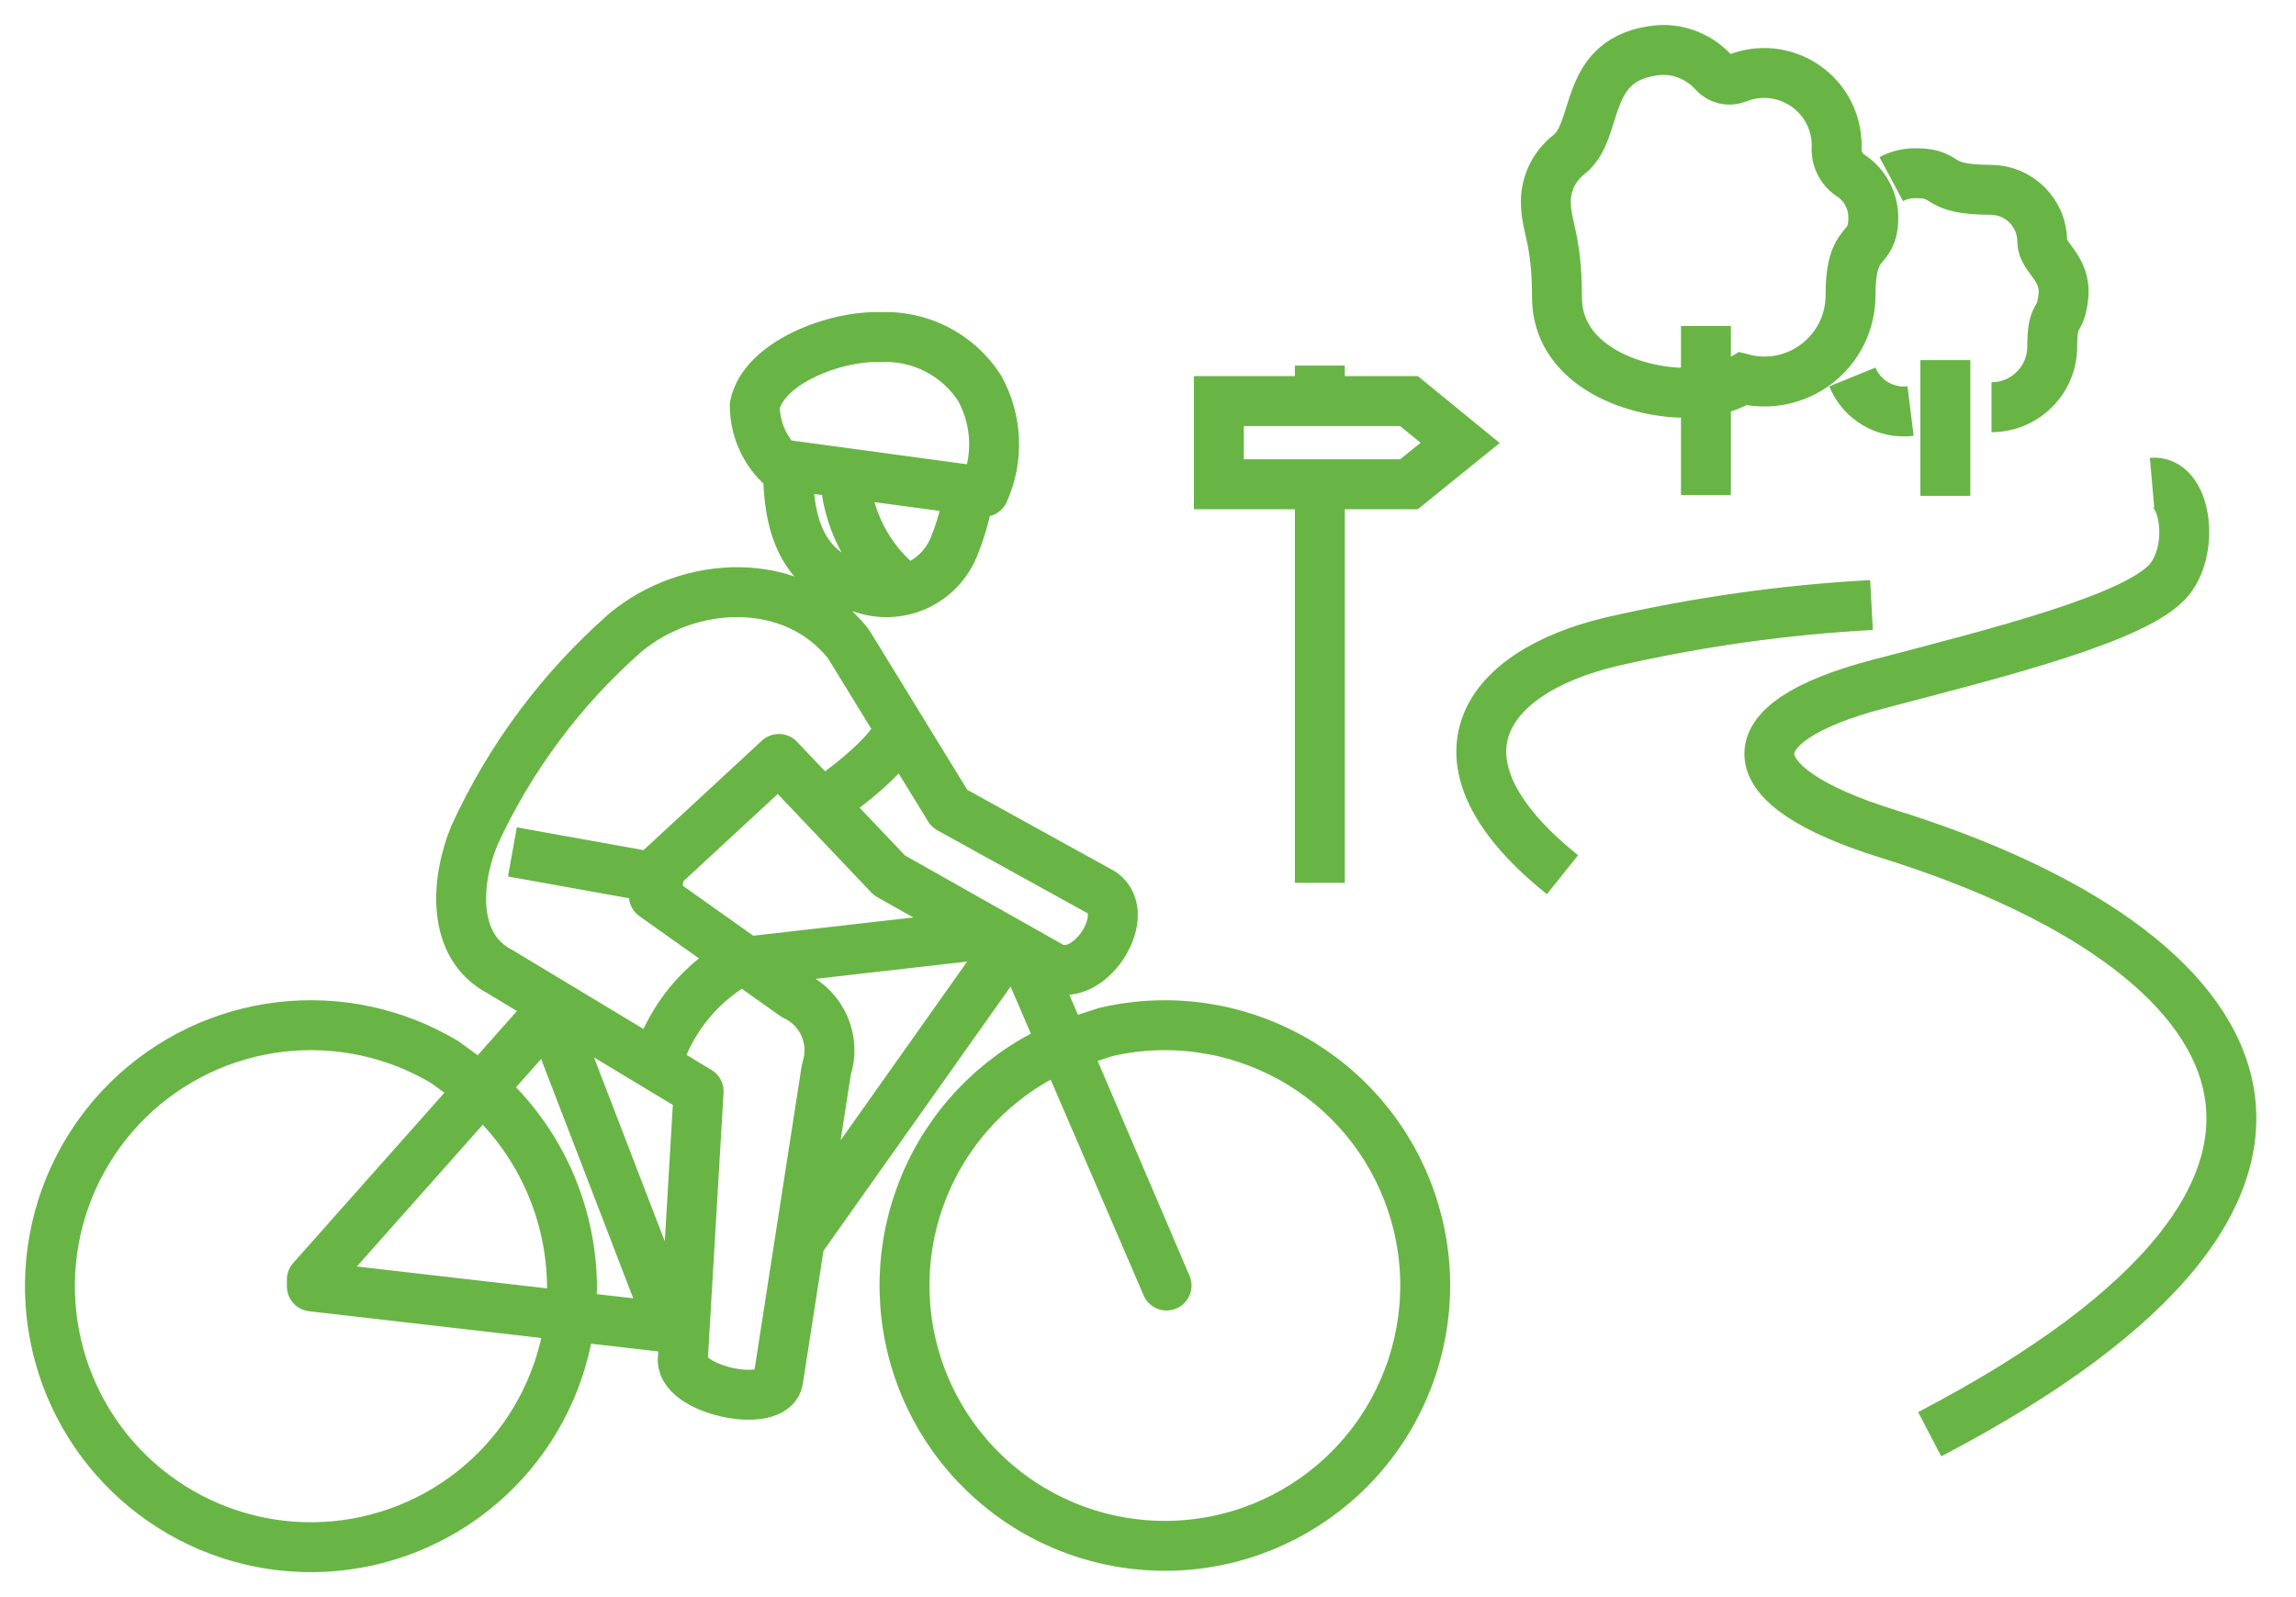 <svg width="46" height="32" viewBox="0 0 46 32" fill="none" xmlns="http://www.w3.org/2000/svg">
    <path
        d="M43.116 9.671C43.79 9.612 43.982 10.956 43.471 11.602C42.856 12.377 40.023 13.079 37.631 13.707C34.657 14.486 34.725 15.743 37.818 16.705C45.253 19.014 48.255 23.725 38.661 28.736M38.278 8.236C38.036 8.266 37.79 8.215 37.579 8.092C37.368 7.968 37.204 7.779 37.112 7.553M37.891 3.589C38.048 3.505 38.224 3.465 38.401 3.471C39.071 3.471 38.725 3.803 39.886 3.803C40.16 3.805 40.422 3.914 40.614 4.108C40.807 4.302 40.916 4.564 40.916 4.838C40.916 5.165 41.399 5.361 41.34 5.935C41.28 6.509 41.116 6.222 41.116 6.942C41.116 7.102 41.085 7.26 41.024 7.408C40.963 7.555 40.873 7.689 40.76 7.802C40.647 7.915 40.513 8.005 40.365 8.066C40.218 8.127 40.06 8.159 39.9 8.159M38.975 9.935V7.215M34.178 9.917V6.532M37.495 12.122C35.736 12.218 33.99 12.465 32.274 12.86C29.645 13.489 28.502 15.283 31.304 17.525M26.443 17.689V9.703M26.443 8.067V7.325M33.622 7.867C32.525 7.808 31.194 7.22 31.194 5.958C31.194 4.765 30.971 4.555 30.971 4.04C30.971 3.86 31.012 3.681 31.091 3.519C31.17 3.356 31.285 3.214 31.427 3.102C32.074 2.61 31.663 1.143 33.249 1.002C33.453 0.991 33.657 1.027 33.845 1.106C34.033 1.185 34.202 1.305 34.338 1.457C34.394 1.52 34.467 1.564 34.548 1.584C34.629 1.604 34.715 1.6 34.793 1.571C35.016 1.48 35.257 1.445 35.496 1.47C35.735 1.496 35.965 1.58 36.163 1.715C36.362 1.85 36.524 2.033 36.635 2.246C36.745 2.46 36.801 2.697 36.798 2.938C36.787 3.056 36.811 3.175 36.866 3.281C36.921 3.387 37.005 3.475 37.107 3.535C37.238 3.628 37.344 3.751 37.418 3.893C37.492 4.036 37.531 4.194 37.531 4.355C37.531 5.106 37.075 4.696 37.075 5.922C37.075 6.185 37.014 6.445 36.898 6.681C36.781 6.917 36.612 7.123 36.404 7.284C36.196 7.445 35.953 7.556 35.696 7.609C35.438 7.662 35.171 7.655 34.916 7.589C34.69 7.725 34.439 7.815 34.178 7.853L33.622 7.867ZM24.42 8.036H28.229L29.254 8.874L28.229 9.703H24.42V8.036Z"
        stroke="#68B545" stroke-miterlimit="22.93" />
    <path
        d="M13.209 17.598L10.266 17.069M14.926 19.197C14.507 19.411 14.134 19.707 13.831 20.068C13.529 20.428 13.301 20.846 13.163 21.297M16.462 16.117C16.462 16.117 17.988 15.106 18.047 14.495M16.926 9.484C16.944 9.925 17.056 10.356 17.256 10.749C17.456 11.143 17.738 11.488 18.083 11.762M19.805 18.714L15.017 19.26M16.052 24.827L20.129 19.069M15.787 9.366C15.787 10.473 16.033 11.493 17.282 11.785C17.631 11.906 18.015 11.89 18.353 11.74C18.692 11.589 18.96 11.315 19.104 10.974C19.249 10.621 19.353 10.253 19.414 9.876M15.614 9.297L19.714 9.853C19.861 9.525 19.93 9.166 19.915 8.807C19.9 8.447 19.802 8.096 19.628 7.78C19.414 7.447 19.116 7.177 18.764 6.997C18.412 6.817 18.018 6.733 17.623 6.755C16.735 6.724 15.3 7.261 15.122 8.122C15.122 8.344 15.166 8.563 15.252 8.767C15.338 8.972 15.464 9.157 15.623 9.311L15.614 9.297ZM13.45 26.604L6.248 25.775V25.638L11.013 20.272L13.45 26.604ZM23.372 25.757L20.958 20.112L20.502 19.096L23.372 25.757ZM9.665 21.83C10.224 22.325 10.673 22.932 10.982 23.611C11.291 24.291 11.454 25.028 11.46 25.775C11.459 26.929 11.076 28.05 10.371 28.965C9.666 29.878 8.678 30.533 7.562 30.827C6.446 31.122 5.264 31.038 4.2 30.59C3.136 30.142 2.251 29.355 1.681 28.351C1.112 27.347 0.89 26.183 1.051 25.04C1.212 23.897 1.747 22.84 2.572 22.032C3.397 21.225 4.466 20.713 5.612 20.577C6.758 20.441 7.917 20.687 8.908 21.279L9.665 21.83ZM22.156 20.677C22.549 20.585 22.951 20.539 23.354 20.541C24.646 20.545 25.891 21.028 26.847 21.898C27.803 22.767 28.402 23.96 28.529 25.247C28.655 26.532 28.299 27.82 27.531 28.858C26.763 29.897 25.636 30.614 24.369 30.87C23.102 31.125 21.786 30.902 20.675 30.242C19.564 29.582 18.737 28.534 18.355 27.299C17.973 26.065 18.062 24.733 18.606 23.561C19.15 22.388 20.11 21.46 21.3 20.955L22.156 20.677ZM13.1 17.948L15.919 19.948C16.189 20.073 16.402 20.293 16.52 20.565C16.637 20.837 16.651 21.143 16.557 21.424L15.591 27.647C15.496 28.258 13.564 27.843 13.683 27.192L13.997 21.866L10.02 19.47C9.018 18.951 9.141 17.616 9.505 16.737C10.216 15.187 11.245 13.804 12.526 12.678C13.801 11.612 15.888 11.502 16.995 12.896L19.022 16.199L22.083 17.889C22.721 18.345 21.792 19.775 21.049 19.361L17.819 17.538L15.605 15.206L13.236 17.397L13.131 17.912L13.1 17.948Z"
        stroke="#68B545" stroke-linejoin="round" />
</svg>